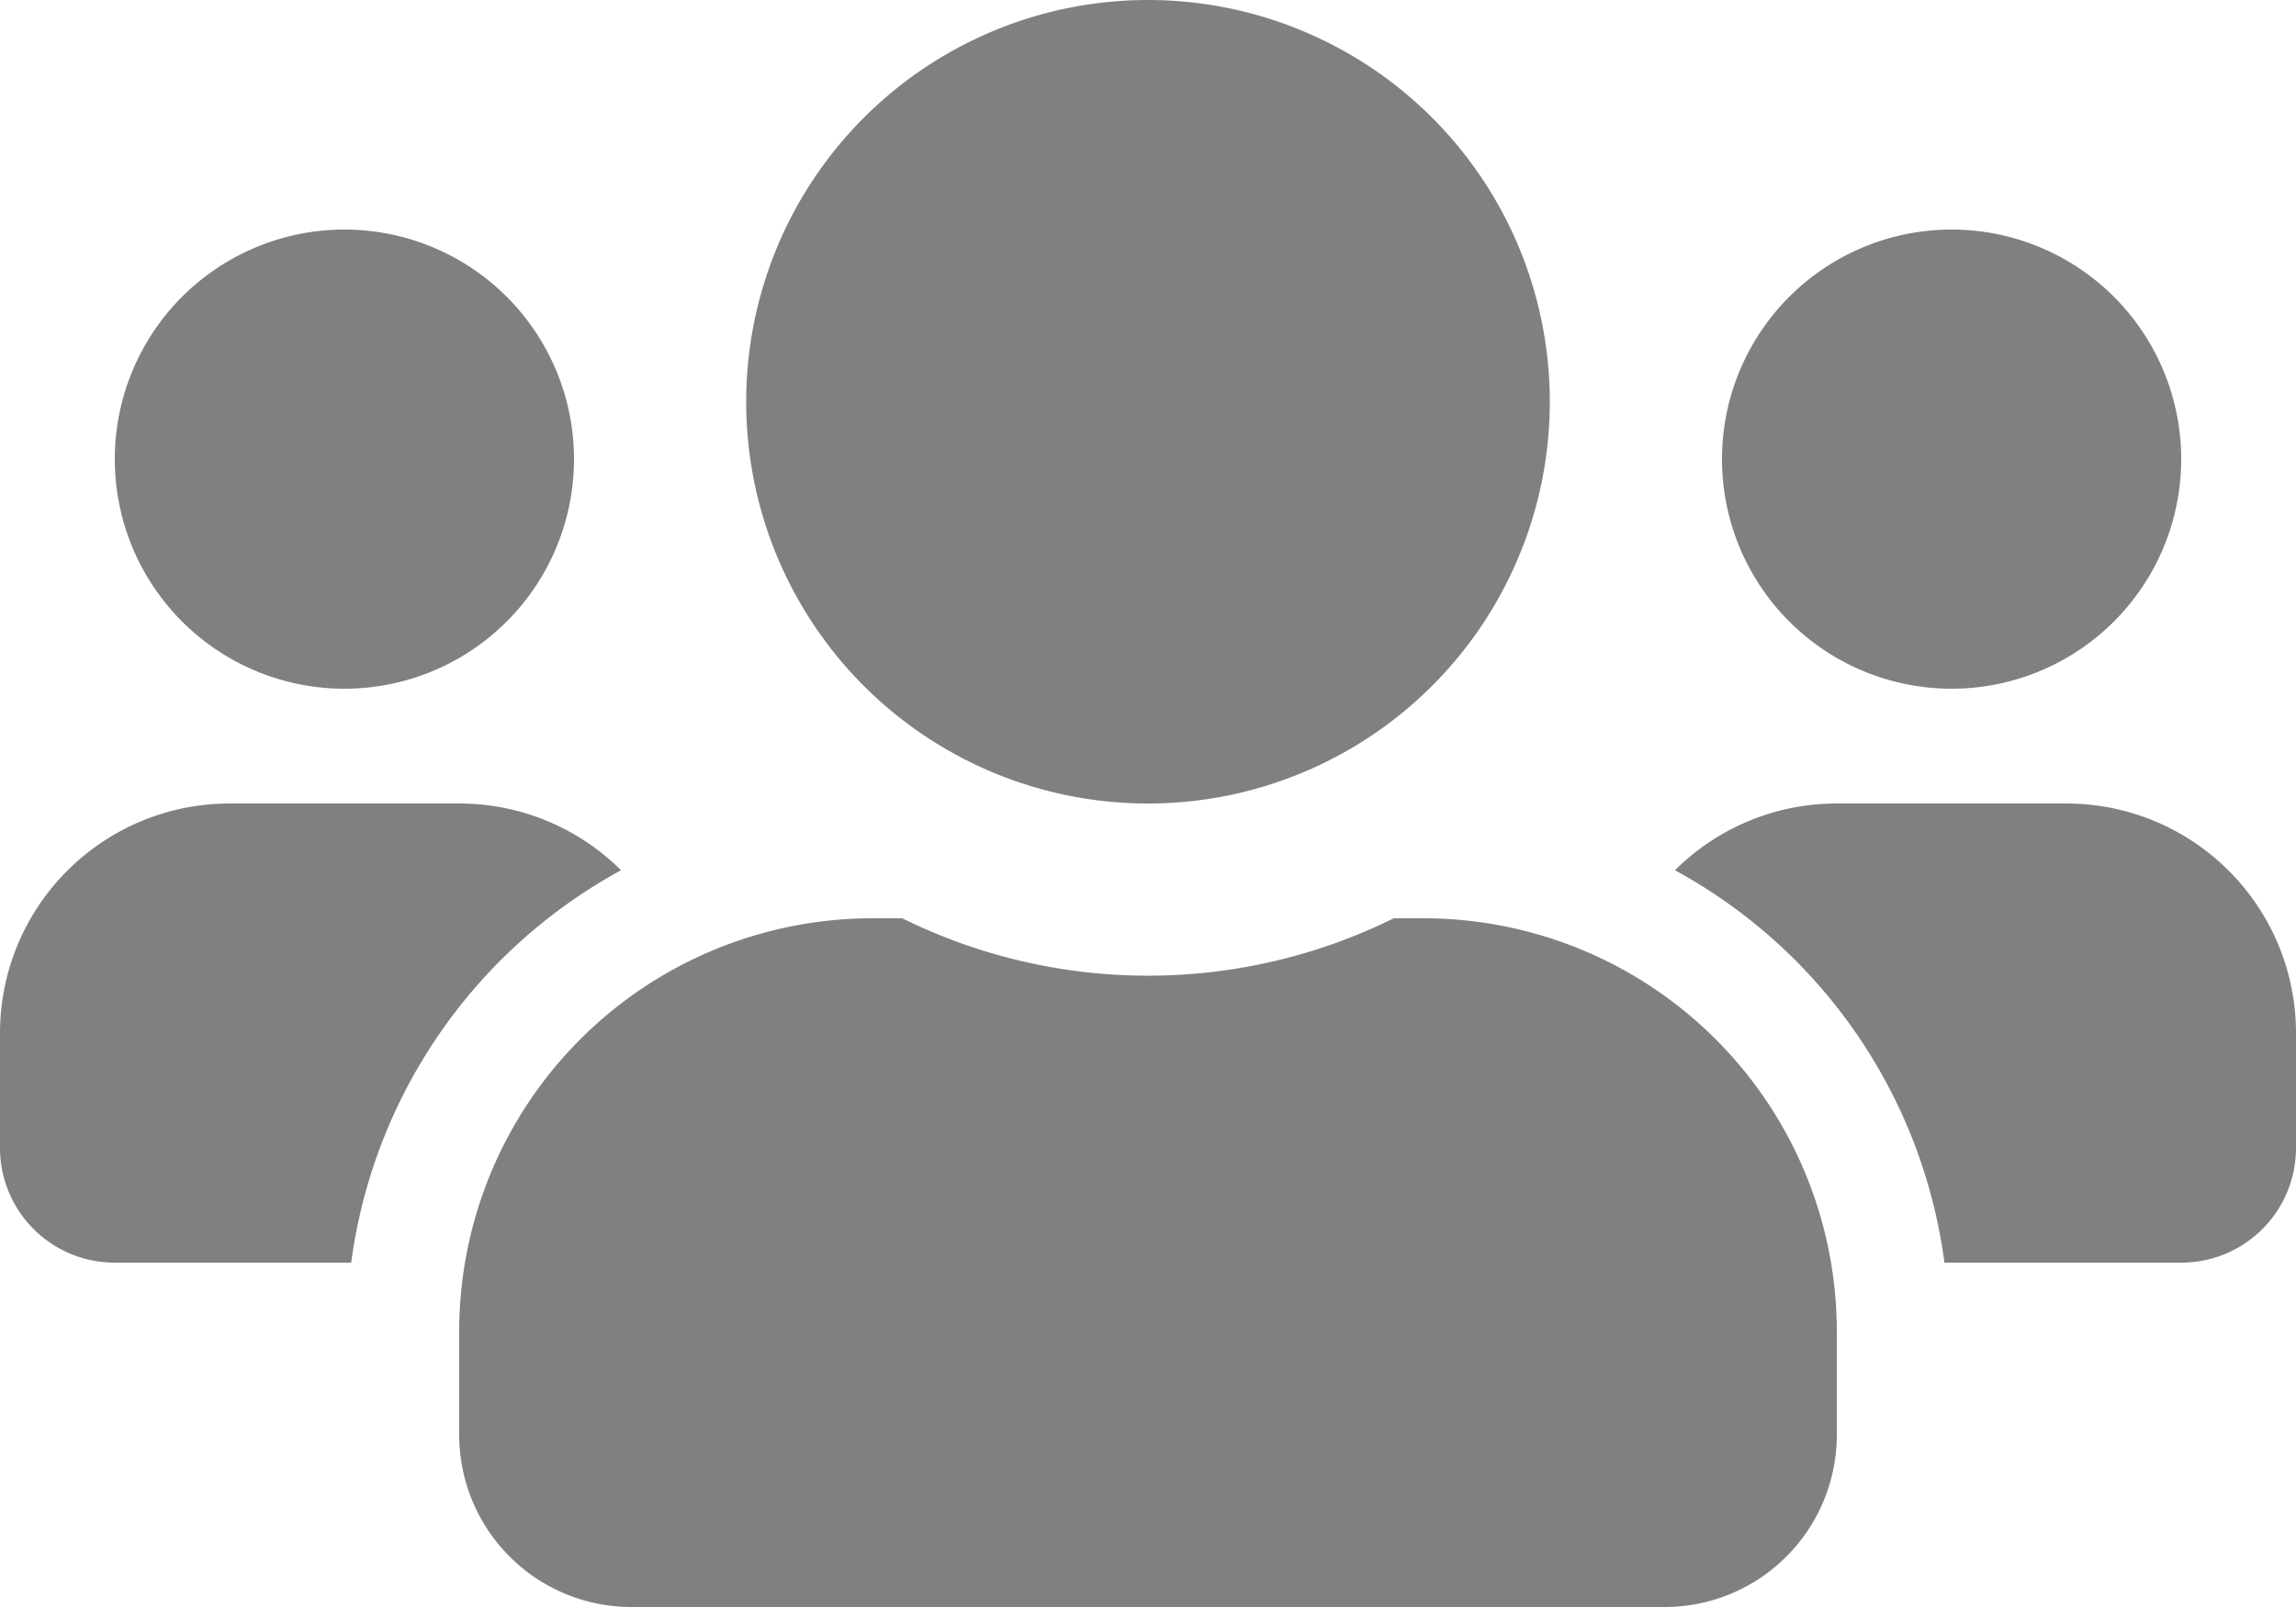 <svg xmlns="http://www.w3.org/2000/svg" width="25" height="17.5" viewBox="0 0 25 17.5"><defs><style>.a{fill:gray;}</style></defs><path class="a" d="M3.75,9.75a2.5,2.5,0,1,0-2.5-2.5A2.5,2.5,0,0,0,3.75,9.75Zm17.5,0a2.5,2.5,0,1,0-2.5-2.5A2.5,2.5,0,0,0,21.25,9.75ZM22.5,11H20a2.493,2.493,0,0,0-1.762.727A5.714,5.714,0,0,1,21.172,16H23.75A1.249,1.249,0,0,0,25,14.75V13.5A2.5,2.5,0,0,0,22.5,11Zm-10,0A4.375,4.375,0,1,0,8.125,6.625,4.373,4.373,0,0,0,12.5,11Zm3,1.25h-.324a6.04,6.04,0,0,1-5.352,0H9.5A4.5,4.5,0,0,0,5,16.75v1.125A1.875,1.875,0,0,0,6.875,19.75h11.25A1.875,1.875,0,0,0,20,17.875V16.75A4.5,4.5,0,0,0,15.5,12.25Zm-8.738-.523A2.493,2.493,0,0,0,5,11H2.5A2.5,2.5,0,0,0,0,13.5v1.25A1.249,1.249,0,0,0,1.25,16H3.824A5.728,5.728,0,0,1,6.762,11.727Z" transform="translate(0 -2.25)"/></svg>
